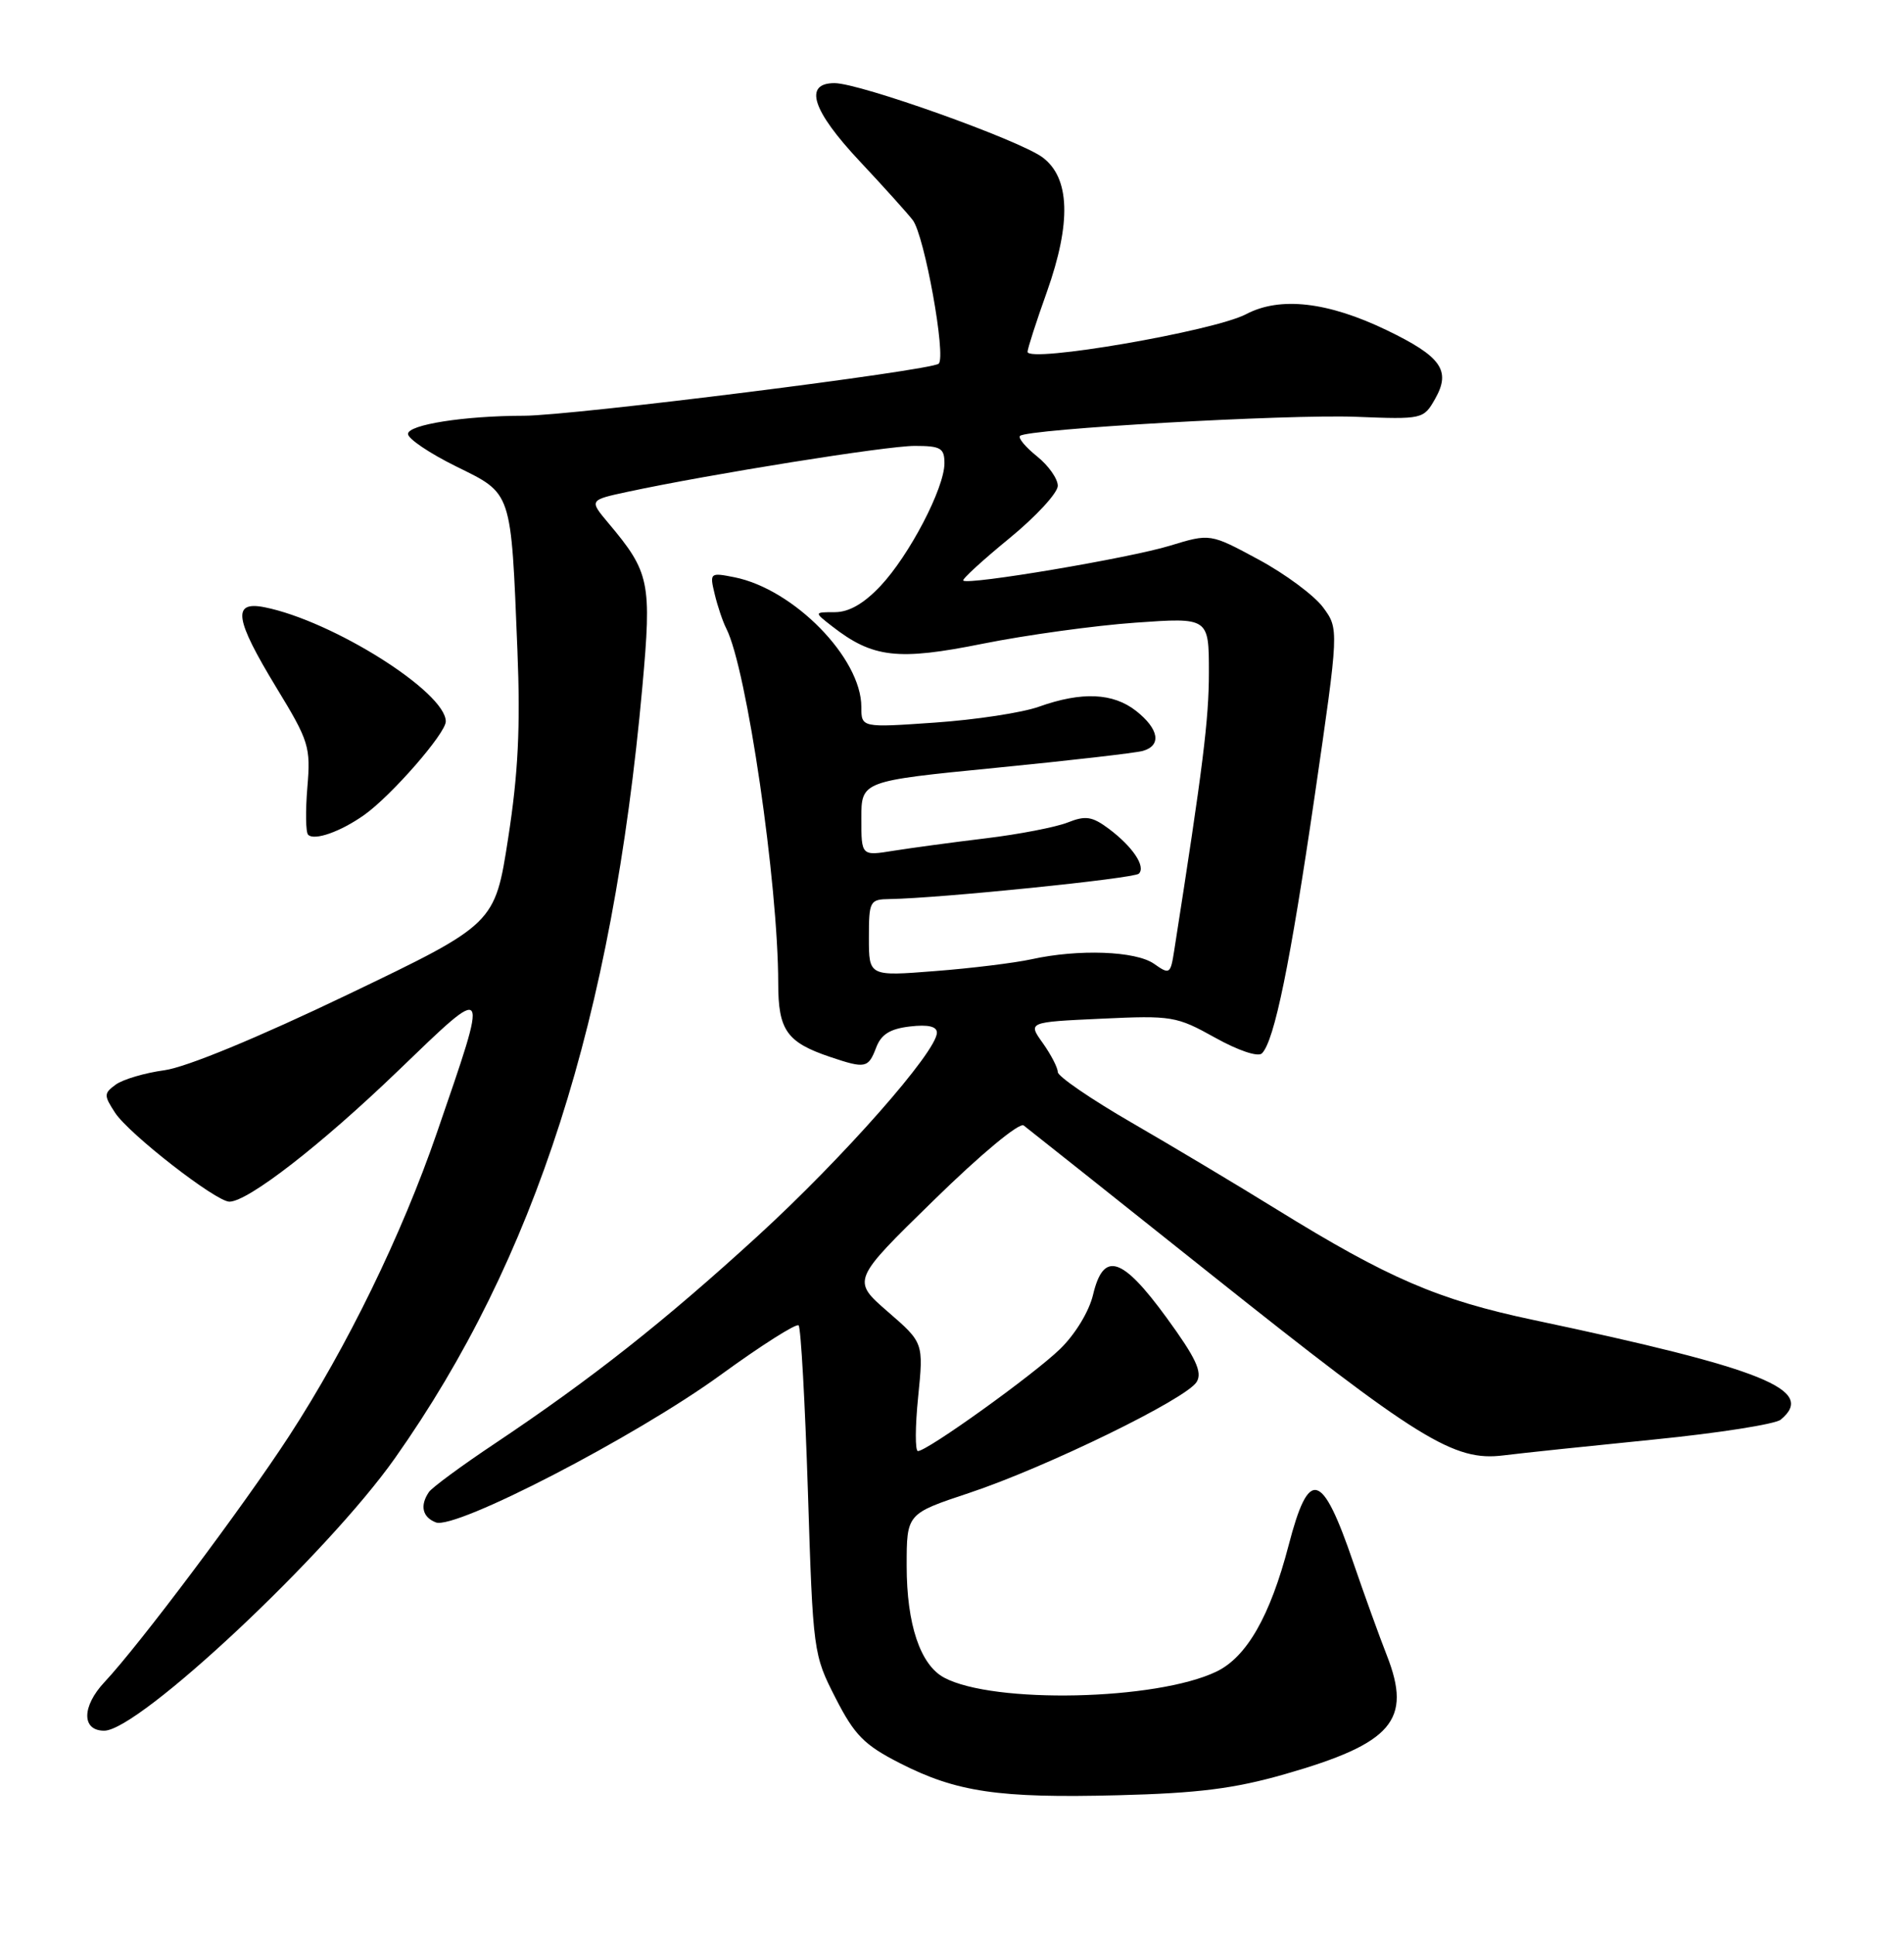 <?xml version="1.0" encoding="UTF-8" standalone="no"?>
<!DOCTYPE svg PUBLIC "-//W3C//DTD SVG 1.1//EN" "http://www.w3.org/Graphics/SVG/1.1/DTD/svg11.dtd" >
<svg xmlns="http://www.w3.org/2000/svg" xmlns:xlink="http://www.w3.org/1999/xlink" version="1.1" viewBox="0 0 252 256">
 <g >
 <path fill="currentColor"
d=" M 170.06 234.75 C 184.30 230.67 186.92 227.62 183.55 219.03 C 182.57 216.54 180.58 211.03 179.13 206.80 C 174.96 194.59 173.24 194.13 170.55 204.48 C 168.11 213.83 165.01 219.25 161.00 221.18 C 153.05 225.00 131.49 225.47 124.96 221.98 C 121.80 220.29 120.00 214.92 120.00 207.18 C 120.00 200.29 120.00 200.29 128.25 197.55 C 138.47 194.15 157.07 185.08 158.39 182.84 C 159.16 181.55 158.27 179.66 154.39 174.34 C 148.50 166.27 146.05 165.50 144.67 171.31 C 144.15 173.52 142.31 176.55 140.30 178.50 C 136.76 181.93 122.73 192.00 121.49 192.00 C 121.11 192.00 121.12 188.77 121.52 184.83 C 122.24 177.66 122.24 177.66 117.48 173.54 C 112.73 169.41 112.73 169.41 123.61 158.79 C 129.82 152.71 134.92 148.48 135.49 148.92 C 136.05 149.34 147.18 158.19 160.24 168.59 C 187.77 190.51 192.43 193.40 199.00 192.57 C 201.47 192.26 210.45 191.32 218.94 190.47 C 227.44 189.62 234.97 188.44 235.69 187.84 C 240.43 183.91 233.49 181.11 202.94 174.65 C 190.34 171.99 183.73 169.14 169.00 160.04 C 163.78 156.81 155.11 151.63 149.75 148.53 C 144.39 145.43 140.00 142.42 140.00 141.85 C 140.00 141.28 139.11 139.56 138.02 138.02 C 136.03 135.24 136.03 135.24 145.77 134.79 C 155.10 134.35 155.72 134.46 160.82 137.30 C 163.89 139.01 166.51 139.89 167.02 139.38 C 168.67 137.73 170.76 127.50 174.00 105.34 C 177.22 83.22 177.22 83.22 175.11 80.36 C 173.94 78.79 170.11 75.94 166.58 74.04 C 160.17 70.58 160.17 70.58 154.83 72.21 C 149.51 73.84 128.11 77.45 127.49 76.82 C 127.31 76.64 130.05 74.13 133.58 71.24 C 137.11 68.35 140.00 65.22 140.00 64.28 C 140.00 63.34 138.76 61.59 137.25 60.38 C 135.74 59.17 134.72 57.95 135.00 57.68 C 135.92 56.76 170.37 54.80 179.45 55.15 C 188.31 55.50 188.41 55.47 189.95 52.76 C 192.07 49.02 190.76 47.17 183.52 43.68 C 175.73 39.93 169.41 39.21 164.93 41.57 C 160.64 43.82 136.00 48.06 136.00 46.55 C 136.00 46.14 137.15 42.56 138.57 38.59 C 141.81 29.44 141.62 23.53 137.98 20.82 C 134.87 18.52 113.81 11.00 110.45 11.00 C 106.32 11.00 107.49 14.63 113.79 21.34 C 116.97 24.73 120.13 28.24 120.81 29.13 C 122.36 31.17 125.25 47.17 124.24 48.12 C 123.28 49.03 75.74 55.00 69.36 55.01 C 61.44 55.02 54.00 56.19 54.00 57.42 C 54.00 58.06 56.86 59.98 60.36 61.71 C 67.83 65.39 67.62 64.77 68.48 86.00 C 68.89 96.17 68.59 102.31 67.26 110.88 C 65.50 122.26 65.50 122.26 46.00 131.61 C 34.07 137.33 24.66 141.21 21.77 141.61 C 19.17 141.96 16.27 142.82 15.32 143.51 C 13.73 144.67 13.73 144.93 15.24 147.25 C 17.09 150.06 28.58 159.00 30.36 159.00 C 32.82 159.00 42.51 151.48 52.68 141.69 C 64.91 129.92 64.77 129.70 57.81 149.92 C 53.17 163.39 45.96 178.18 38.27 190.00 C 32.25 199.25 18.44 217.66 13.82 222.58 C 10.81 225.80 10.79 229.00 13.79 229.00 C 18.38 229.00 43.32 205.63 52.28 192.93 C 70.86 166.61 81.04 134.87 85.02 90.86 C 86.27 77.03 86.00 75.72 80.52 69.21 C 77.97 66.17 77.97 66.17 83.09 65.07 C 94.07 62.72 117.32 59.00 121.06 59.00 C 124.51 59.00 125.00 59.29 125.00 61.30 C 125.00 64.58 120.35 73.49 116.52 77.55 C 114.33 79.87 112.36 81.00 110.50 81.00 C 107.73 81.00 107.73 81.00 110.12 82.86 C 115.51 87.06 118.82 87.44 130.09 85.17 C 135.83 84.02 144.91 82.77 150.27 82.39 C 160.00 81.70 160.00 81.70 160.00 88.99 C 160.00 95.20 159.22 101.45 155.41 125.77 C 154.92 128.91 154.81 128.98 152.73 127.52 C 150.31 125.83 142.76 125.55 136.50 126.93 C 134.30 127.41 128.56 128.12 123.75 128.49 C 115.00 129.18 115.00 129.18 115.00 124.09 C 115.00 119.21 115.12 119.00 117.75 118.96 C 124.35 118.86 150.09 116.24 150.73 115.60 C 151.68 114.66 149.91 112.02 146.74 109.65 C 144.55 108.02 143.67 107.89 141.31 108.83 C 139.77 109.44 134.90 110.39 130.50 110.92 C 126.10 111.45 120.59 112.20 118.25 112.57 C 114.00 113.26 114.00 113.26 114.00 108.30 C 114.00 103.35 114.00 103.35 131.75 101.60 C 141.51 100.64 150.29 99.63 151.25 99.36 C 153.77 98.65 153.40 96.46 150.37 94.07 C 147.32 91.67 143.17 91.49 137.50 93.51 C 135.30 94.30 129.11 95.24 123.75 95.61 C 114.00 96.29 114.00 96.29 114.00 93.53 C 114.00 87.07 105.06 77.95 97.20 76.38 C 93.97 75.74 93.91 75.79 94.59 78.61 C 94.97 80.20 95.66 82.25 96.13 83.17 C 98.83 88.45 102.99 116.90 103.00 130.10 C 103.00 136.32 104.13 137.92 109.90 139.86 C 114.54 141.42 114.92 141.34 115.96 138.62 C 116.62 136.86 117.80 136.13 120.43 135.82 C 122.83 135.54 124.00 135.81 124.00 136.64 C 124.00 139.13 111.58 153.22 100.28 163.55 C 87.88 174.89 78.29 182.45 65.50 191.00 C 61.10 193.93 57.17 196.83 56.77 197.42 C 55.55 199.21 55.90 200.75 57.69 201.44 C 60.30 202.43 84.05 190.14 95.33 181.96 C 100.73 178.03 105.40 175.07 105.70 175.37 C 106.00 175.67 106.55 185.58 106.93 197.39 C 107.60 218.61 107.65 218.93 110.58 224.66 C 113.10 229.59 114.37 230.88 119.07 233.28 C 126.58 237.12 132.16 237.95 148.00 237.54 C 158.58 237.27 163.35 236.67 170.06 234.75 Z  M 48.18 107.85 C 51.76 105.33 59.00 97.04 59.00 95.46 C 59.00 91.58 44.06 82.16 35.02 80.35 C 30.69 79.49 31.05 81.88 36.59 91.00 C 40.90 98.07 41.13 98.82 40.68 104.18 C 40.42 107.31 40.46 110.13 40.78 110.45 C 41.60 111.27 45.05 110.06 48.18 107.85 Z "/>
</g>
</svg>